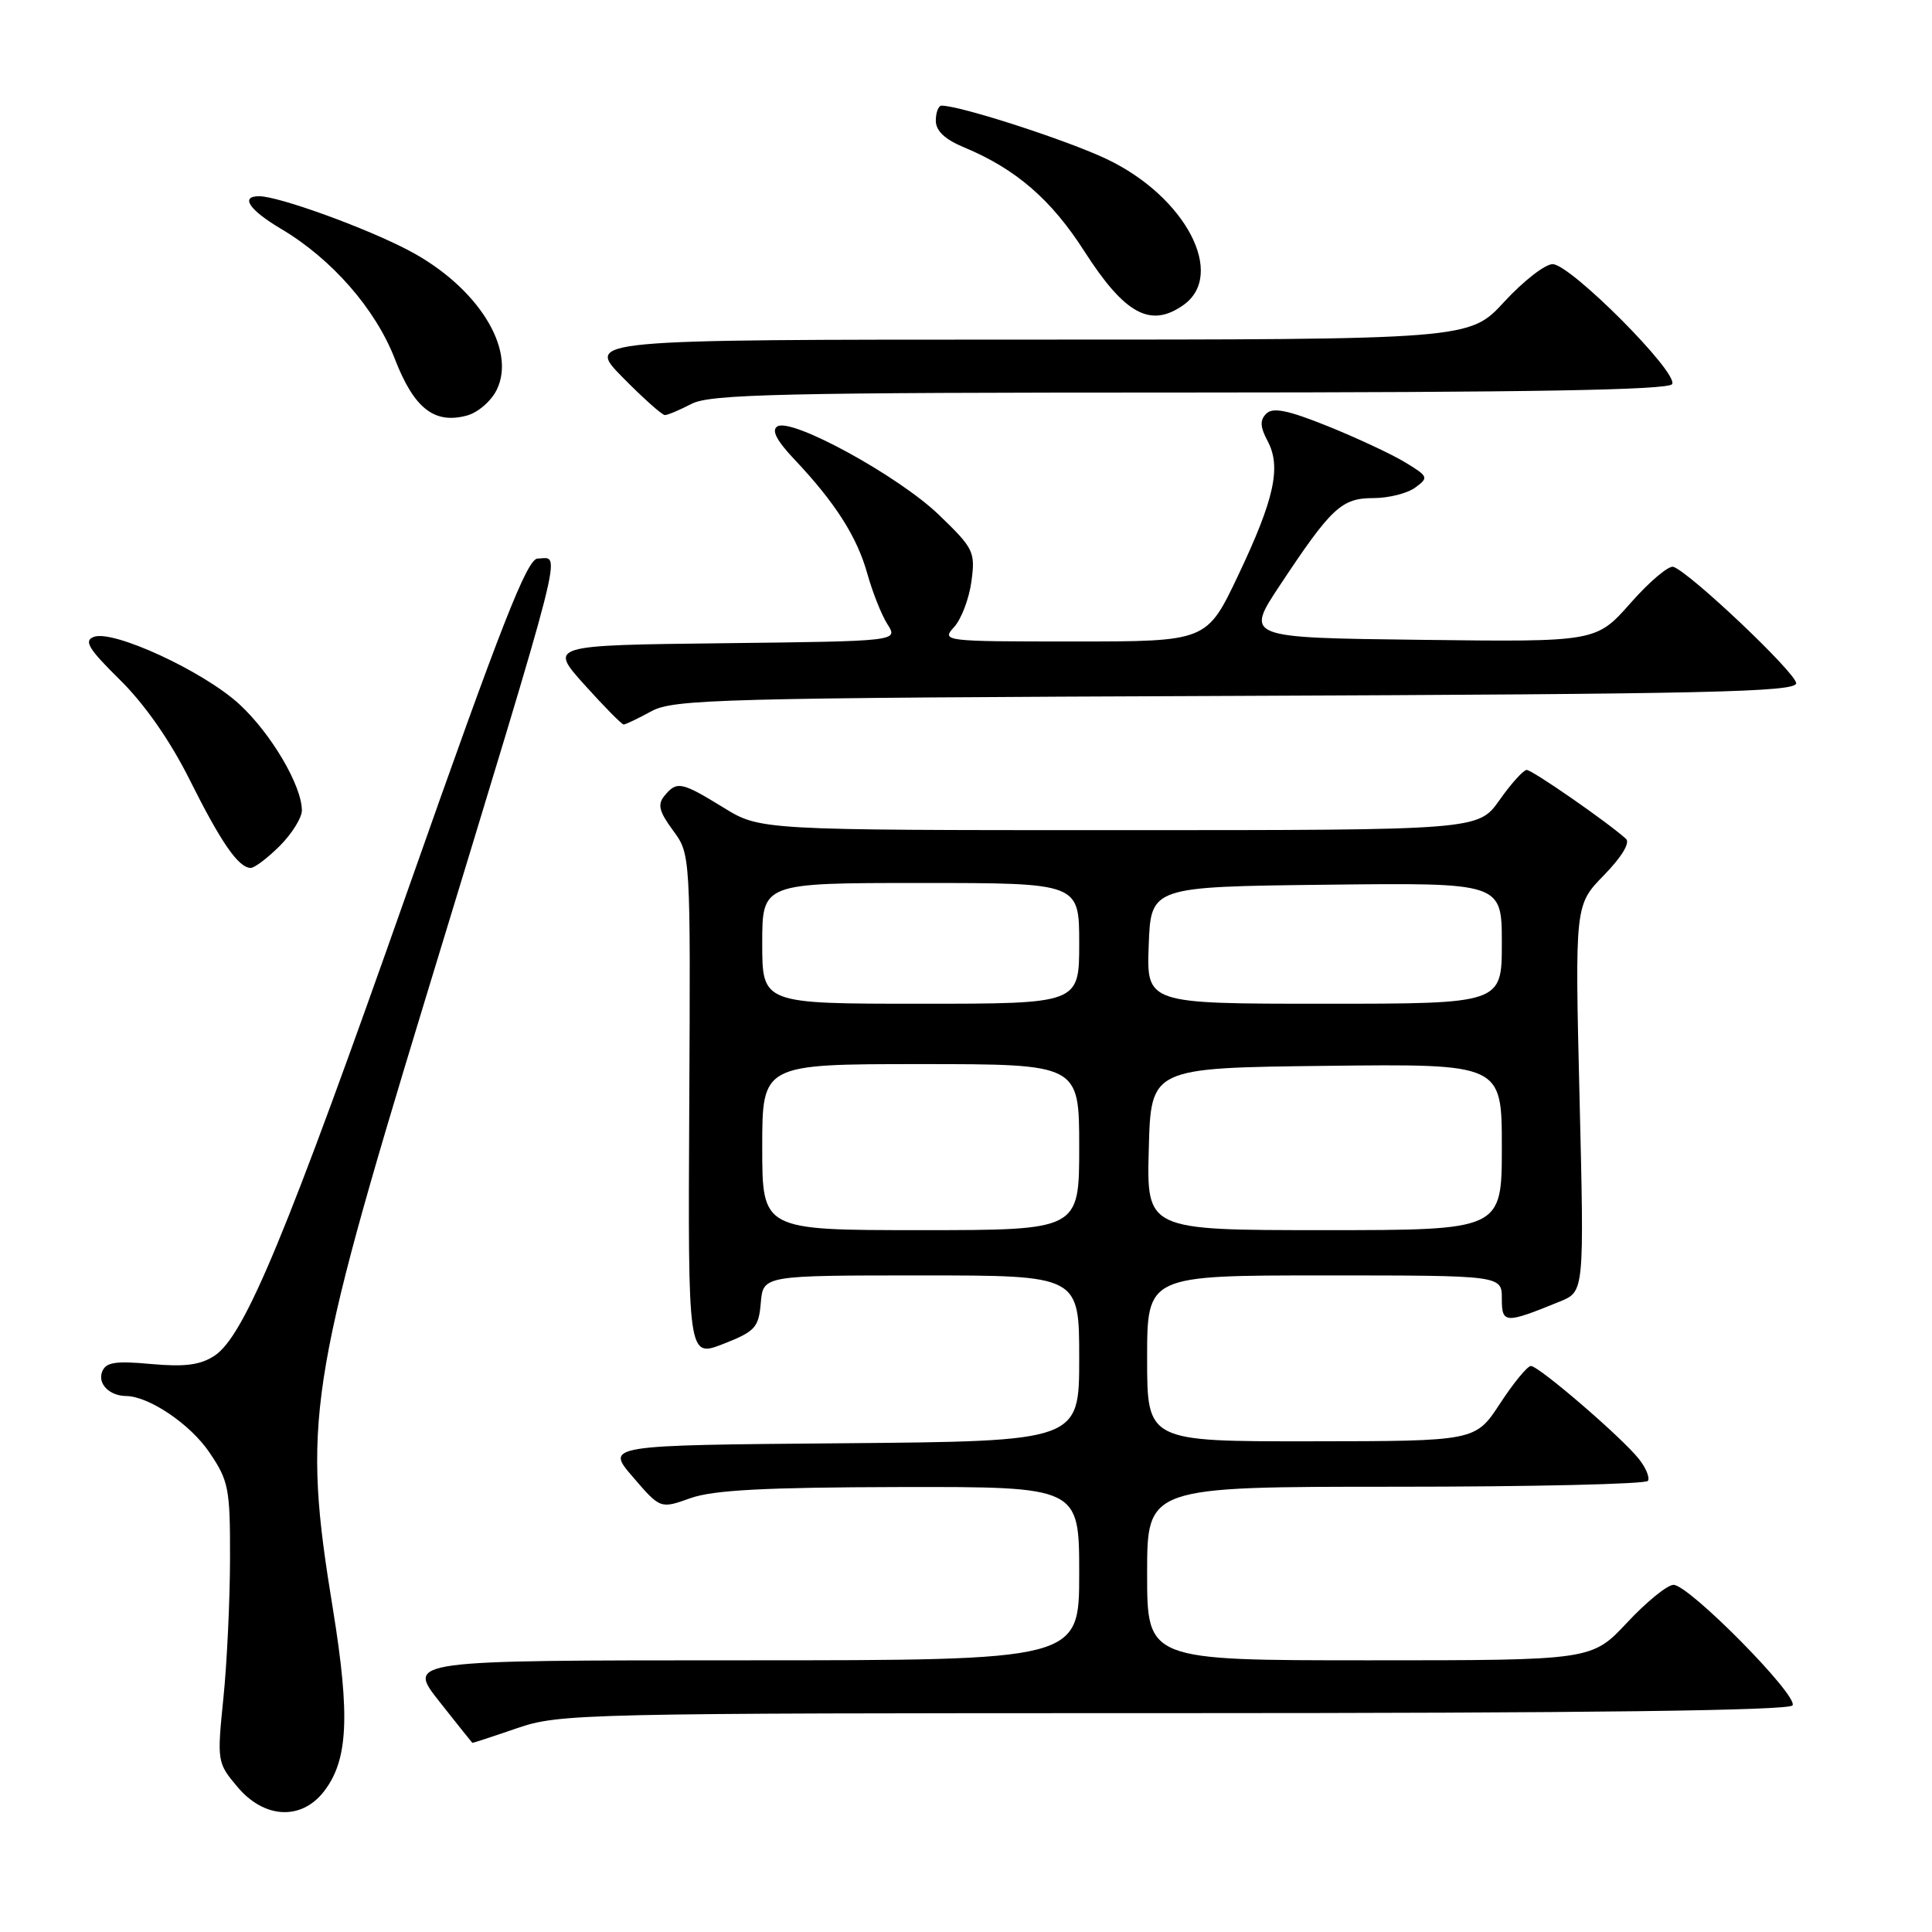 <?xml version="1.0" encoding="UTF-8" standalone="no"?>
<!DOCTYPE svg PUBLIC "-//W3C//DTD SVG 1.1//EN" "http://www.w3.org/Graphics/SVG/1.1/DTD/svg11.dtd" >
<svg xmlns="http://www.w3.org/2000/svg" xmlns:xlink="http://www.w3.org/1999/xlink" version="1.1" viewBox="0 0 256 256">
 <g >
 <path fill="currentColor"
d=" M 42.88 237.43 C 46.13 233.30 46.42 227.41 44.11 213.19 C 40.06 188.40 40.82 183.42 56.36 132.38 C 75.37 69.97 74.34 73.99 71.25 74.01 C 69.85 74.02 66.47 82.64 54.21 117.46 C 37.90 163.79 32.41 177.03 28.41 179.65 C 26.54 180.87 24.49 181.14 20.04 180.74 C 15.26 180.30 14.02 180.50 13.53 181.77 C 12.92 183.36 14.50 184.96 16.72 184.98 C 19.75 185.02 25.21 188.71 27.73 192.43 C 30.30 196.21 30.50 197.21 30.48 206.50 C 30.47 212.00 30.08 220.33 29.60 225.02 C 28.75 233.40 28.78 233.59 31.46 236.77 C 34.99 240.97 39.87 241.25 42.88 237.43 Z  M 68.50 229.00 C 74.13 227.06 76.92 227.00 155.60 227.00 C 210.46 227.00 237.09 226.66 237.52 225.97 C 238.31 224.69 223.80 210.00 221.75 210.00 C 220.94 210.00 218.17 212.25 215.60 215.00 C 210.92 220.00 210.92 220.00 181.46 220.00 C 152.00 220.00 152.00 220.00 152.00 208.50 C 152.00 197.00 152.00 197.00 184.94 197.00 C 203.06 197.00 218.10 196.65 218.36 196.22 C 218.63 195.79 218.09 194.49 217.17 193.33 C 214.93 190.49 203.91 181.00 202.85 181.00 C 202.39 181.00 200.55 183.24 198.76 185.98 C 195.50 190.96 195.50 190.96 173.75 190.98 C 152.00 191.00 152.00 191.00 152.00 180.00 C 152.00 169.00 152.00 169.00 175.50 169.00 C 199.00 169.00 199.00 169.00 199.00 172.07 C 199.00 175.41 199.41 175.43 206.71 172.45 C 209.92 171.14 209.92 171.14 209.30 145.52 C 208.68 119.91 208.68 119.91 212.54 115.96 C 214.88 113.56 216.03 111.66 215.45 111.15 C 213.01 108.94 203.00 102.00 202.29 102.02 C 201.86 102.03 200.23 103.83 198.69 106.02 C 195.87 110.00 195.87 110.00 148.30 110.00 C 100.72 110.00 100.72 110.00 95.85 107.00 C 90.28 103.58 89.69 103.46 88.05 105.44 C 87.10 106.59 87.32 107.52 89.18 110.04 C 91.50 113.19 91.50 113.19 91.33 146.55 C 91.16 179.90 91.16 179.90 95.83 178.08 C 100.07 176.42 100.53 175.91 100.81 172.62 C 101.12 169.00 101.12 169.00 122.06 169.00 C 143.00 169.00 143.00 169.00 143.00 179.99 C 143.00 190.97 143.00 190.97 111.62 191.24 C 80.23 191.50 80.23 191.50 83.87 195.72 C 87.50 199.94 87.50 199.94 91.50 198.51 C 94.52 197.44 101.33 197.08 119.25 197.04 C 143.00 197.00 143.00 197.00 143.00 208.50 C 143.00 220.00 143.00 220.00 98.45 220.00 C 53.91 220.00 53.91 220.00 58.20 225.44 C 60.57 228.44 62.54 230.91 62.59 230.94 C 62.64 230.97 65.30 230.10 68.50 229.00 Z  M 37.08 112.08 C 38.68 110.47 40.00 108.36 40.00 107.39 C 40.00 104.11 35.92 97.18 31.70 93.30 C 26.97 88.95 14.99 83.41 12.43 84.39 C 11.07 84.91 11.72 85.97 15.91 90.10 C 19.17 93.31 22.56 98.17 25.14 103.34 C 29.32 111.70 31.61 115.00 33.23 115.00 C 33.74 115.00 35.47 113.68 37.08 112.08 Z  M 86.30 94.25 C 89.25 92.64 95.25 92.48 163.75 92.21 C 226.27 91.96 238.00 91.70 238.00 90.53 C 238.00 89.19 224.00 75.91 221.74 75.11 C 221.14 74.89 218.58 77.04 216.07 79.89 C 211.50 85.07 211.50 85.07 188.24 84.78 C 164.98 84.50 164.98 84.50 169.63 77.50 C 176.42 67.25 177.77 66.00 181.98 66.00 C 183.98 66.00 186.47 65.38 187.52 64.61 C 189.33 63.29 189.27 63.13 186.20 61.27 C 184.43 60.19 179.82 58.04 175.96 56.48 C 170.67 54.35 168.66 53.94 167.79 54.81 C 166.92 55.68 166.97 56.57 167.96 58.43 C 169.80 61.87 168.87 66.12 164.05 76.27 C 159.90 85.00 159.90 85.00 142.30 85.00 C 124.99 85.00 124.72 84.97 126.43 83.08 C 127.39 82.02 128.42 79.30 128.72 77.03 C 129.25 73.11 129.02 72.66 124.39 68.20 C 119.04 63.06 104.91 55.32 103.01 56.50 C 102.19 57.00 102.89 58.36 105.26 60.87 C 110.65 66.57 113.56 71.12 114.92 76.00 C 115.61 78.47 116.81 81.50 117.60 82.73 C 119.02 84.96 119.02 84.96 95.88 85.23 C 72.74 85.50 72.74 85.50 77.46 90.75 C 80.06 93.64 82.39 96.00 82.64 96.00 C 82.89 96.00 84.54 95.21 86.30 94.25 Z  M 65.83 51.63 C 68.45 46.24 63.27 38.01 54.23 33.22 C 48.58 30.23 36.94 26.00 34.33 26.00 C 31.79 26.00 33.02 27.82 37.25 30.33 C 43.94 34.29 49.75 40.92 52.31 47.54 C 54.85 54.10 57.53 56.22 61.84 55.07 C 63.31 54.69 65.10 53.14 65.83 51.63 Z  M 91.64 53.51 C 94.09 52.23 103.59 52.01 157.69 52.01 C 202.67 52.00 221.08 51.68 221.56 50.90 C 222.47 49.44 208.09 35.00 205.73 35.00 C 204.73 35.00 201.84 37.25 199.31 40.00 C 194.70 45.00 194.70 45.00 136.14 45.00 C 77.58 45.00 77.58 45.00 82.50 50.00 C 85.21 52.75 87.73 55.00 88.10 55.00 C 88.47 55.00 90.06 54.33 91.64 53.51 Z  M 156.78 40.44 C 162.52 36.42 157.12 26.07 146.67 21.09 C 141.43 18.59 127.26 14.00 124.77 14.00 C 124.35 14.00 124.00 14.89 124.00 15.99 C 124.00 17.34 125.20 18.47 127.75 19.53 C 134.60 22.38 139.29 26.43 143.68 33.29 C 149.03 41.63 152.43 43.49 156.78 40.44 Z  M 101.00 152.00 C 101.00 141.00 101.00 141.00 122.00 141.00 C 143.00 141.00 143.00 141.00 143.00 152.00 C 143.00 163.00 143.00 163.00 122.00 163.00 C 101.00 163.00 101.00 163.00 101.00 152.00 Z  M 152.22 152.25 C 152.50 141.50 152.50 141.50 175.75 141.23 C 199.00 140.96 199.00 140.96 199.00 151.98 C 199.00 163.00 199.00 163.00 175.47 163.00 C 151.93 163.00 151.93 163.00 152.22 152.25 Z  M 101.00 125.00 C 101.00 117.00 101.00 117.00 122.00 117.00 C 143.00 117.00 143.00 117.00 143.00 125.00 C 143.00 133.00 143.00 133.00 122.00 133.00 C 101.00 133.00 101.00 133.00 101.00 125.00 Z  M 152.21 125.25 C 152.50 117.50 152.50 117.50 175.75 117.23 C 199.00 116.96 199.00 116.96 199.00 124.98 C 199.00 133.00 199.00 133.00 175.46 133.00 C 151.92 133.00 151.92 133.00 152.21 125.25 Z "/>
</g>
</svg>